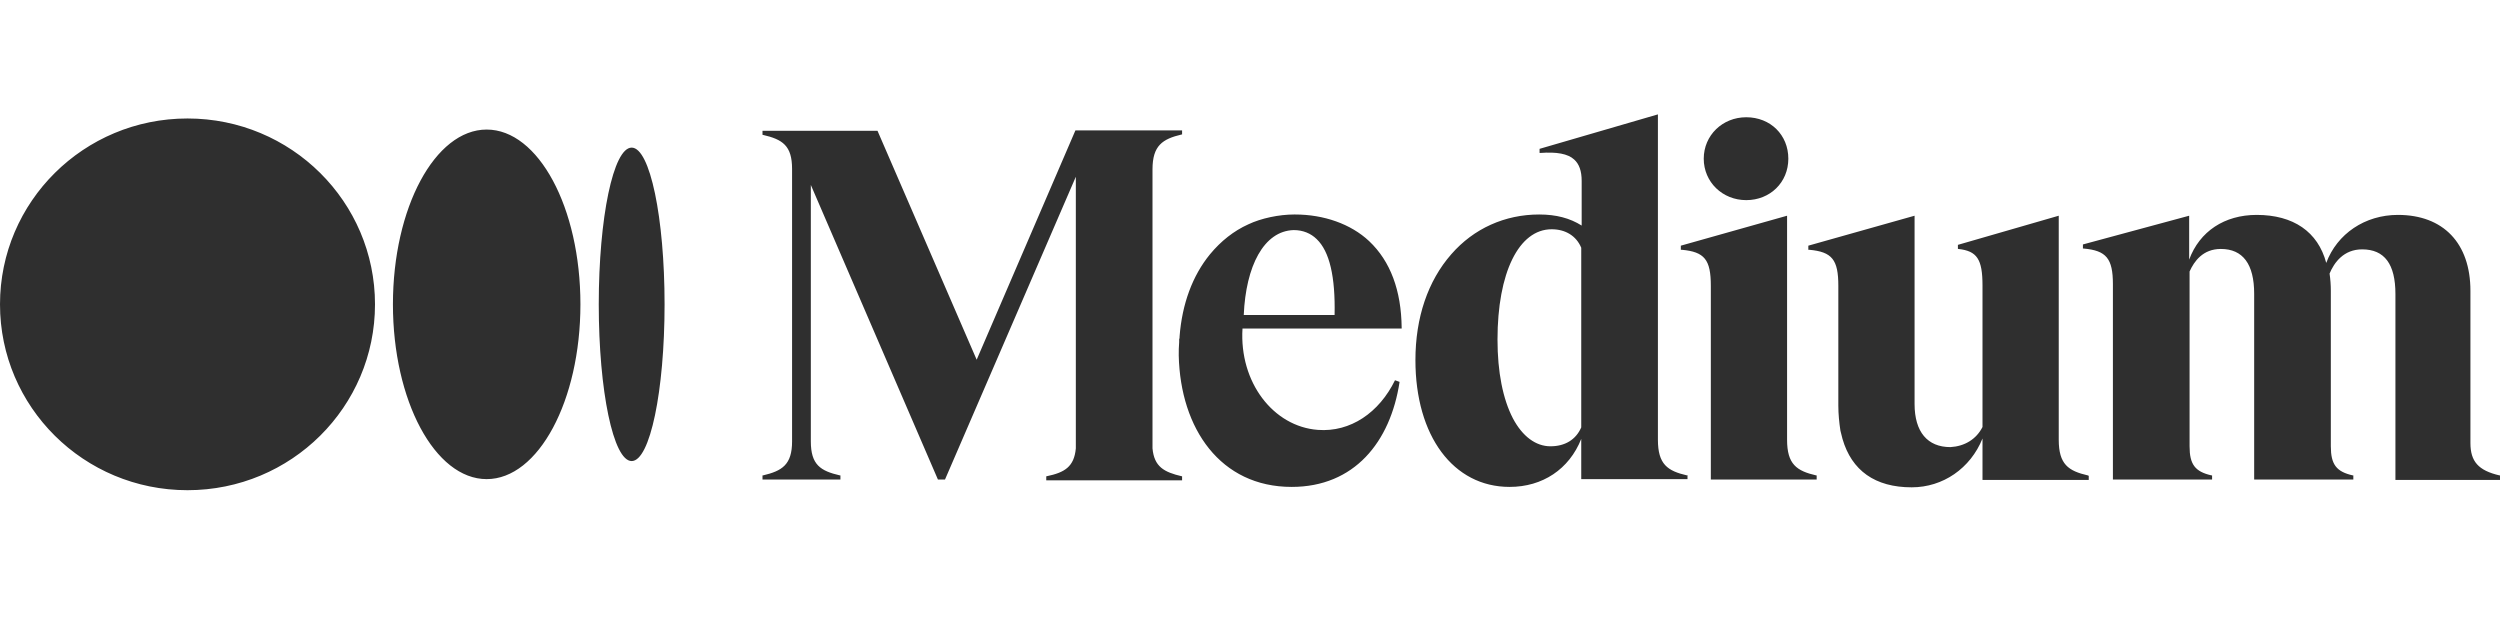 <?xml version="1.0" encoding="UTF-8"?> <svg xmlns="http://www.w3.org/2000/svg" width="153" height="38" viewBox="0 0 153 38" fill="none"><path d="M22.95 18.625C22.95 24.903 17.825 30 11.475 30C5.125 30 0 24.903 0 18.625C0 12.348 5.125 7.251 11.475 7.251C17.825 7.251 22.95 12.348 22.95 18.625ZM35.522 18.625C35.522 24.526 32.946 29.322 29.784 29.322C26.622 29.322 24.047 24.526 24.047 18.625C24.047 12.725 26.622 7.929 29.784 7.929C32.946 7.929 35.522 12.7 35.522 18.625ZM40.672 18.625C40.672 23.924 39.78 28.217 38.658 28.217C37.536 28.217 36.644 23.924 36.644 18.625C36.644 13.328 37.536 9.034 38.658 9.034C39.78 9.034 40.672 13.328 40.672 18.625ZM72.318 8.23H72.344V7.979H65.816L59.772 22.015L53.703 8.004H46.665V8.255H46.691C47.889 8.532 48.475 8.908 48.475 10.339V27.012C48.475 28.443 47.864 28.82 46.691 29.096H46.665V29.347H51.434V29.096H51.408C50.209 28.82 49.623 28.443 49.623 27.012V11.319L57.401 29.347H57.834L65.841 10.817V27.439C65.739 28.569 65.153 28.92 64.056 29.146H64.031V29.397H72.344V29.146H72.318C71.247 28.895 70.635 28.569 70.533 27.439V10.365C70.533 8.908 71.145 8.507 72.318 8.23ZM76.118 19.278C76.245 16.29 77.341 14.131 79.177 14.081C79.739 14.081 80.223 14.282 80.58 14.633C81.371 15.386 81.728 16.943 81.677 19.278H76.118ZM76.041 20.107H85.782V20.057C85.757 17.772 85.094 15.989 83.793 14.759C82.671 13.704 81.013 13.127 79.254 13.127H79.203C78.285 13.127 77.189 13.353 76.398 13.729C75.505 14.131 74.715 14.759 74.052 15.562C72.981 16.868 72.344 18.6 72.191 20.584C72.191 20.634 72.191 20.71 72.165 20.76C72.165 20.81 72.165 20.86 72.165 20.936C72.139 21.212 72.139 21.488 72.139 21.764C72.242 26.234 74.689 29.799 79.05 29.799C82.875 29.799 85.094 27.062 85.654 23.371L85.374 23.271C84.405 25.254 82.645 26.46 80.656 26.309C77.928 26.108 75.837 23.396 76.041 20.107ZM96.772 26.158C96.441 26.912 95.778 27.313 94.885 27.313C93.993 27.313 93.177 26.711 92.591 25.606C91.978 24.426 91.647 22.769 91.647 20.785C91.647 16.692 92.948 14.031 94.962 14.031C95.803 14.031 96.466 14.432 96.772 15.161V26.158V26.158ZM103.249 29.096C102.051 28.82 101.464 28.418 101.464 26.912V7L94.222 9.109V9.36H94.273C95.268 9.285 95.957 9.41 96.339 9.762C96.645 10.038 96.798 10.465 96.798 11.068V13.805C96.084 13.353 95.243 13.127 94.197 13.127C92.106 13.127 90.194 13.98 88.817 15.562C87.388 17.194 86.624 19.429 86.624 22.04C86.624 26.686 88.944 29.799 92.386 29.799C94.401 29.799 96.033 28.719 96.772 26.861V29.322H103.275V29.071L103.249 29.096ZM109.446 9.712C109.446 8.255 108.349 7.176 106.87 7.176C105.417 7.176 104.269 8.281 104.269 9.712C104.269 11.143 105.417 12.248 106.87 12.248C108.324 12.248 109.446 11.168 109.446 9.712ZM111.154 29.096C109.956 28.82 109.369 28.418 109.369 26.912V13.202L102.867 15.035V15.286H102.918C104.32 15.412 104.703 15.889 104.703 17.496V29.347H111.18V29.096H111.154ZM127.78 29.096C126.582 28.82 125.995 28.418 125.995 26.912V13.202L119.824 14.985V15.236H119.85C120.997 15.361 121.329 15.864 121.329 17.471V26.133C120.946 26.887 120.232 27.313 119.365 27.363C117.963 27.363 117.172 26.434 117.172 24.727V13.202L110.67 15.035V15.286H110.721C112.124 15.412 112.506 15.889 112.506 17.496V24.828C112.506 25.33 112.557 25.857 112.634 26.359L112.761 26.861C113.322 28.795 114.75 29.824 116.994 29.824C118.906 29.824 120.589 28.669 121.329 26.836V29.372H127.831V29.121L127.78 29.096ZM153 29.347V29.096H152.975C151.674 28.795 151.19 28.242 151.19 27.112V17.797C151.19 14.884 149.532 13.152 146.752 13.152C144.738 13.152 143.029 14.307 142.366 16.09C141.856 14.181 140.352 13.152 138.108 13.152C136.144 13.152 134.615 14.156 133.977 15.889V13.202L127.475 14.96V15.211H127.525C128.902 15.336 129.31 15.813 129.31 17.395V29.347H135.38V29.096H135.354C134.334 28.87 134.002 28.418 134.002 27.313V16.617C134.283 15.989 134.818 15.236 135.915 15.236C137.266 15.236 137.955 16.165 137.955 17.973V29.347H144.024V29.096H143.999C142.979 28.87 142.647 28.418 142.647 27.313V17.797C142.647 17.445 142.621 17.094 142.57 16.742C142.851 16.064 143.438 15.261 144.56 15.261C145.937 15.261 146.6 16.165 146.6 17.998V29.372H153V29.347Z" fill="#2F2F2F"></path></svg> 